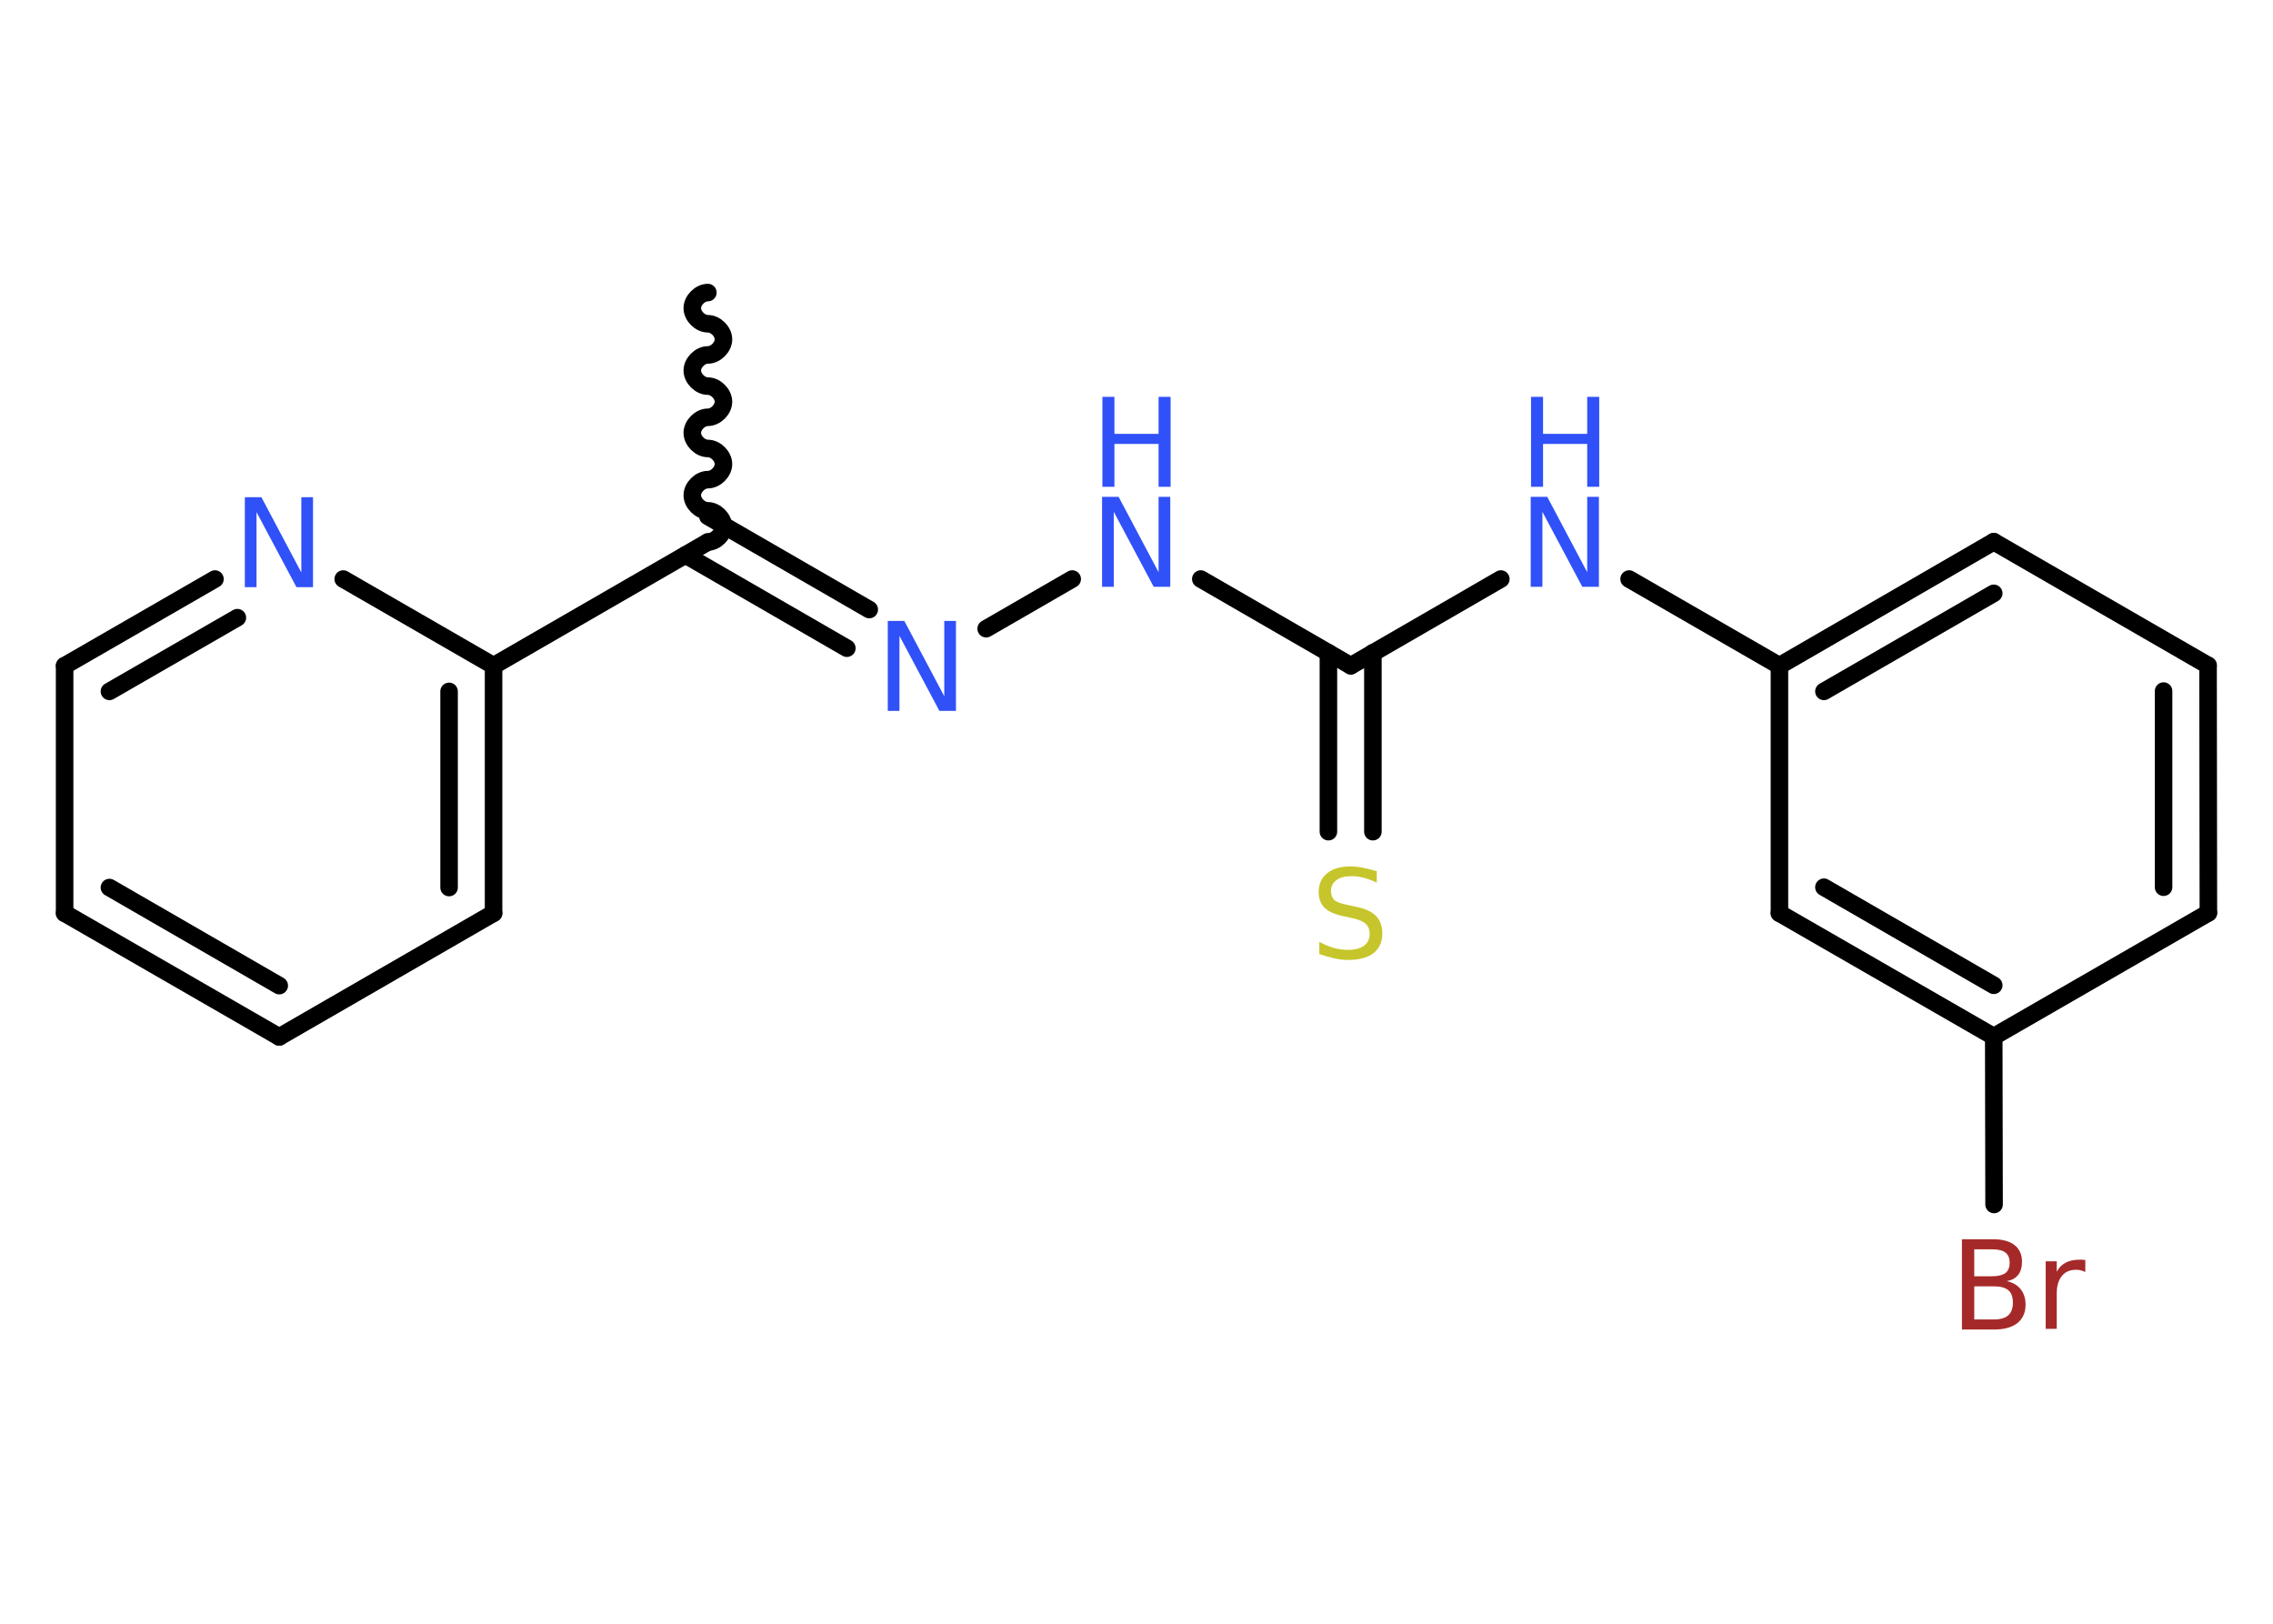 <?xml version='1.0' encoding='UTF-8'?>
<!DOCTYPE svg PUBLIC "-//W3C//DTD SVG 1.1//EN" "http://www.w3.org/Graphics/SVG/1.1/DTD/svg11.dtd">
<svg version='1.2' xmlns='http://www.w3.org/2000/svg' xmlns:xlink='http://www.w3.org/1999/xlink' width='70.0mm' height='50.0mm' viewBox='0 0 70.0 50.0'>
  <desc>Generated by the Chemistry Development Kit (http://github.com/cdk)</desc>
  <g stroke-linecap='round' stroke-linejoin='round' stroke='#000000' stroke-width='.54' fill='#3050F8'>
    <rect x='.0' y='.0' width='70.0' height='50.0' fill='#FFFFFF' stroke='none'/>
    <g id='mol1' class='mol'>
      <path id='mol1bnd1' class='bond' d='M21.8 16.69c.24 -.0 .48 -.24 .48 -.48c-.0 -.24 -.24 -.48 -.48 -.48c-.24 .0 -.48 -.24 -.48 -.48c-.0 -.24 .24 -.48 .48 -.48c.24 -.0 .48 -.24 .48 -.48c-.0 -.24 -.24 -.48 -.48 -.48c-.24 .0 -.48 -.24 -.48 -.48c-.0 -.24 .24 -.48 .48 -.48c.24 -.0 .48 -.24 .48 -.48c-.0 -.24 -.24 -.48 -.48 -.48c-.24 .0 -.48 -.24 -.48 -.48c-.0 -.24 .24 -.48 .48 -.48c.24 -.0 .48 -.24 .48 -.48c-.0 -.24 -.24 -.48 -.48 -.48c-.24 .0 -.48 -.24 -.48 -.48c-.0 -.24 .24 -.48 .48 -.48' fill='none' stroke='#000000' stroke-width='.54'/>
      <g id='mol1bnd2' class='bond'>
        <line x1='21.8' y1='15.9' x2='26.77' y2='18.77'/>
        <line x1='21.11' y1='17.09' x2='26.08' y2='19.96'/>
      </g>
      <line id='mol1bnd3' class='bond' x1='30.37' y1='19.36' x2='33.02' y2='17.83'/>
      <line id='mol1bnd4' class='bond' x1='36.98' y1='17.83' x2='41.6' y2='20.5'/>
      <g id='mol1bnd5' class='bond'>
        <line x1='42.28' y1='20.1' x2='42.28' y2='25.61'/>
        <line x1='40.91' y1='20.1' x2='40.91' y2='25.61'/>
      </g>
      <line id='mol1bnd6' class='bond' x1='41.6' y1='20.5' x2='46.22' y2='17.83'/>
      <line id='mol1bnd7' class='bond' x1='50.17' y1='17.83' x2='54.8' y2='20.5'/>
      <g id='mol1bnd8' class='bond'>
        <line x1='61.4' y1='16.68' x2='54.8' y2='20.5'/>
        <line x1='61.4' y1='18.27' x2='56.17' y2='21.29'/>
      </g>
      <line id='mol1bnd9' class='bond' x1='61.4' y1='16.68' x2='68.0' y2='20.49'/>
      <g id='mol1bnd10' class='bond'>
        <line x1='68.01' y1='28.11' x2='68.0' y2='20.49'/>
        <line x1='66.63' y1='27.32' x2='66.63' y2='21.28'/>
      </g>
      <line id='mol1bnd11' class='bond' x1='68.01' y1='28.11' x2='61.4' y2='31.92'/>
      <line id='mol1bnd12' class='bond' x1='61.4' y1='31.92' x2='61.41' y2='37.09'/>
      <g id='mol1bnd13' class='bond'>
        <line x1='54.8' y1='28.12' x2='61.4' y2='31.92'/>
        <line x1='56.17' y1='27.32' x2='61.4' y2='30.34'/>
      </g>
      <line id='mol1bnd14' class='bond' x1='54.8' y1='20.5' x2='54.8' y2='28.12'/>
      <line id='mol1bnd15' class='bond' x1='21.8' y1='16.69' x2='15.2' y2='20.5'/>
      <g id='mol1bnd16' class='bond'>
        <line x1='15.2' y1='28.12' x2='15.2' y2='20.5'/>
        <line x1='13.83' y1='27.33' x2='13.83' y2='21.29'/>
      </g>
      <line id='mol1bnd17' class='bond' x1='15.2' y1='28.12' x2='8.6' y2='31.93'/>
      <g id='mol1bnd18' class='bond'>
        <line x1='1.99' y1='28.12' x2='8.6' y2='31.93'/>
        <line x1='3.37' y1='27.33' x2='8.6' y2='30.35'/>
      </g>
      <line id='mol1bnd19' class='bond' x1='1.99' y1='28.12' x2='1.99' y2='20.5'/>
      <g id='mol1bnd20' class='bond'>
        <line x1='6.62' y1='17.83' x2='1.99' y2='20.5'/>
        <line x1='7.31' y1='19.02' x2='3.37' y2='21.29'/>
      </g>
      <line id='mol1bnd21' class='bond' x1='15.2' y1='20.5' x2='10.57' y2='17.83'/>
      <path id='mol1atm3' class='atom' d='M27.35 19.12h.5l1.23 2.32v-2.32h.36v2.77h-.51l-1.23 -2.31v2.31h-.36v-2.77z' stroke='none'/>
      <g id='mol1atm4' class='atom'>
        <path d='M33.95 15.3h.5l1.23 2.32v-2.32h.36v2.77h-.51l-1.23 -2.31v2.31h-.36v-2.77z' stroke='none'/>
        <path d='M33.95 12.22h.37v1.14h1.36v-1.14h.37v2.77h-.37v-1.32h-1.36v1.32h-.37v-2.77z' stroke='none'/>
      </g>
      <path id='mol1atm6' class='atom' d='M42.4 26.82v.36q-.21 -.1 -.4 -.15q-.19 -.05 -.37 -.05q-.31 .0 -.47 .12q-.17 .12 -.17 .34q.0 .18 .11 .28q.11 .09 .42 .15l.23 .05q.42 .08 .62 .28q.2 .2 .2 .54q.0 .4 -.27 .61q-.27 .21 -.79 .21q-.2 .0 -.42 -.05q-.22 -.05 -.46 -.13v-.38q.23 .13 .45 .19q.22 .06 .43 .06q.32 .0 .5 -.13q.17 -.13 .17 -.36q.0 -.21 -.13 -.32q-.13 -.11 -.41 -.17l-.23 -.05q-.42 -.08 -.61 -.26q-.19 -.18 -.19 -.49q.0 -.37 .26 -.58q.26 -.21 .71 -.21q.19 .0 .39 .04q.2 .04 .41 .1z' stroke='none' fill='#C6C62C'/>
      <g id='mol1atm7' class='atom'>
        <path d='M47.15 15.3h.5l1.23 2.32v-2.32h.36v2.77h-.51l-1.23 -2.31v2.31h-.36v-2.77z' stroke='none'/>
        <path d='M47.15 12.22h.37v1.14h1.36v-1.14h.37v2.77h-.37v-1.32h-1.36v1.32h-.37v-2.77z' stroke='none'/>
      </g>
      <path id='mol1atm13' class='atom' d='M60.8 39.61v1.02h.6q.31 .0 .45 -.13q.14 -.13 .14 -.39q.0 -.26 -.14 -.38q-.14 -.12 -.45 -.12h-.6zM60.8 38.47v.83h.55q.27 .0 .41 -.1q.13 -.1 .13 -.32q.0 -.21 -.13 -.31q-.13 -.1 -.41 -.1h-.55zM60.43 38.16h.95q.43 .0 .66 .18q.23 .18 .23 .51q.0 .26 -.12 .41q-.12 .15 -.35 .19q.28 .06 .43 .25q.15 .19 .15 .47q.0 .37 -.25 .57q-.25 .2 -.72 .2h-.99v-2.77zM64.22 39.17q-.06 -.03 -.13 -.05q-.07 -.02 -.15 -.02q-.29 .0 -.44 .19q-.16 .19 -.16 .54v1.09h-.34v-2.08h.34v.32q.1 -.19 .28 -.28q.17 -.09 .42 -.09q.04 .0 .08 .0q.04 .0 .1 .01v.35z' stroke='none' fill='#A62929'/>
      <path id='mol1atm20' class='atom' d='M7.55 15.31h.5l1.23 2.32v-2.32h.36v2.77h-.51l-1.23 -2.31v2.31h-.36v-2.77z' stroke='none'/>
    </g>
  </g>
</svg>
